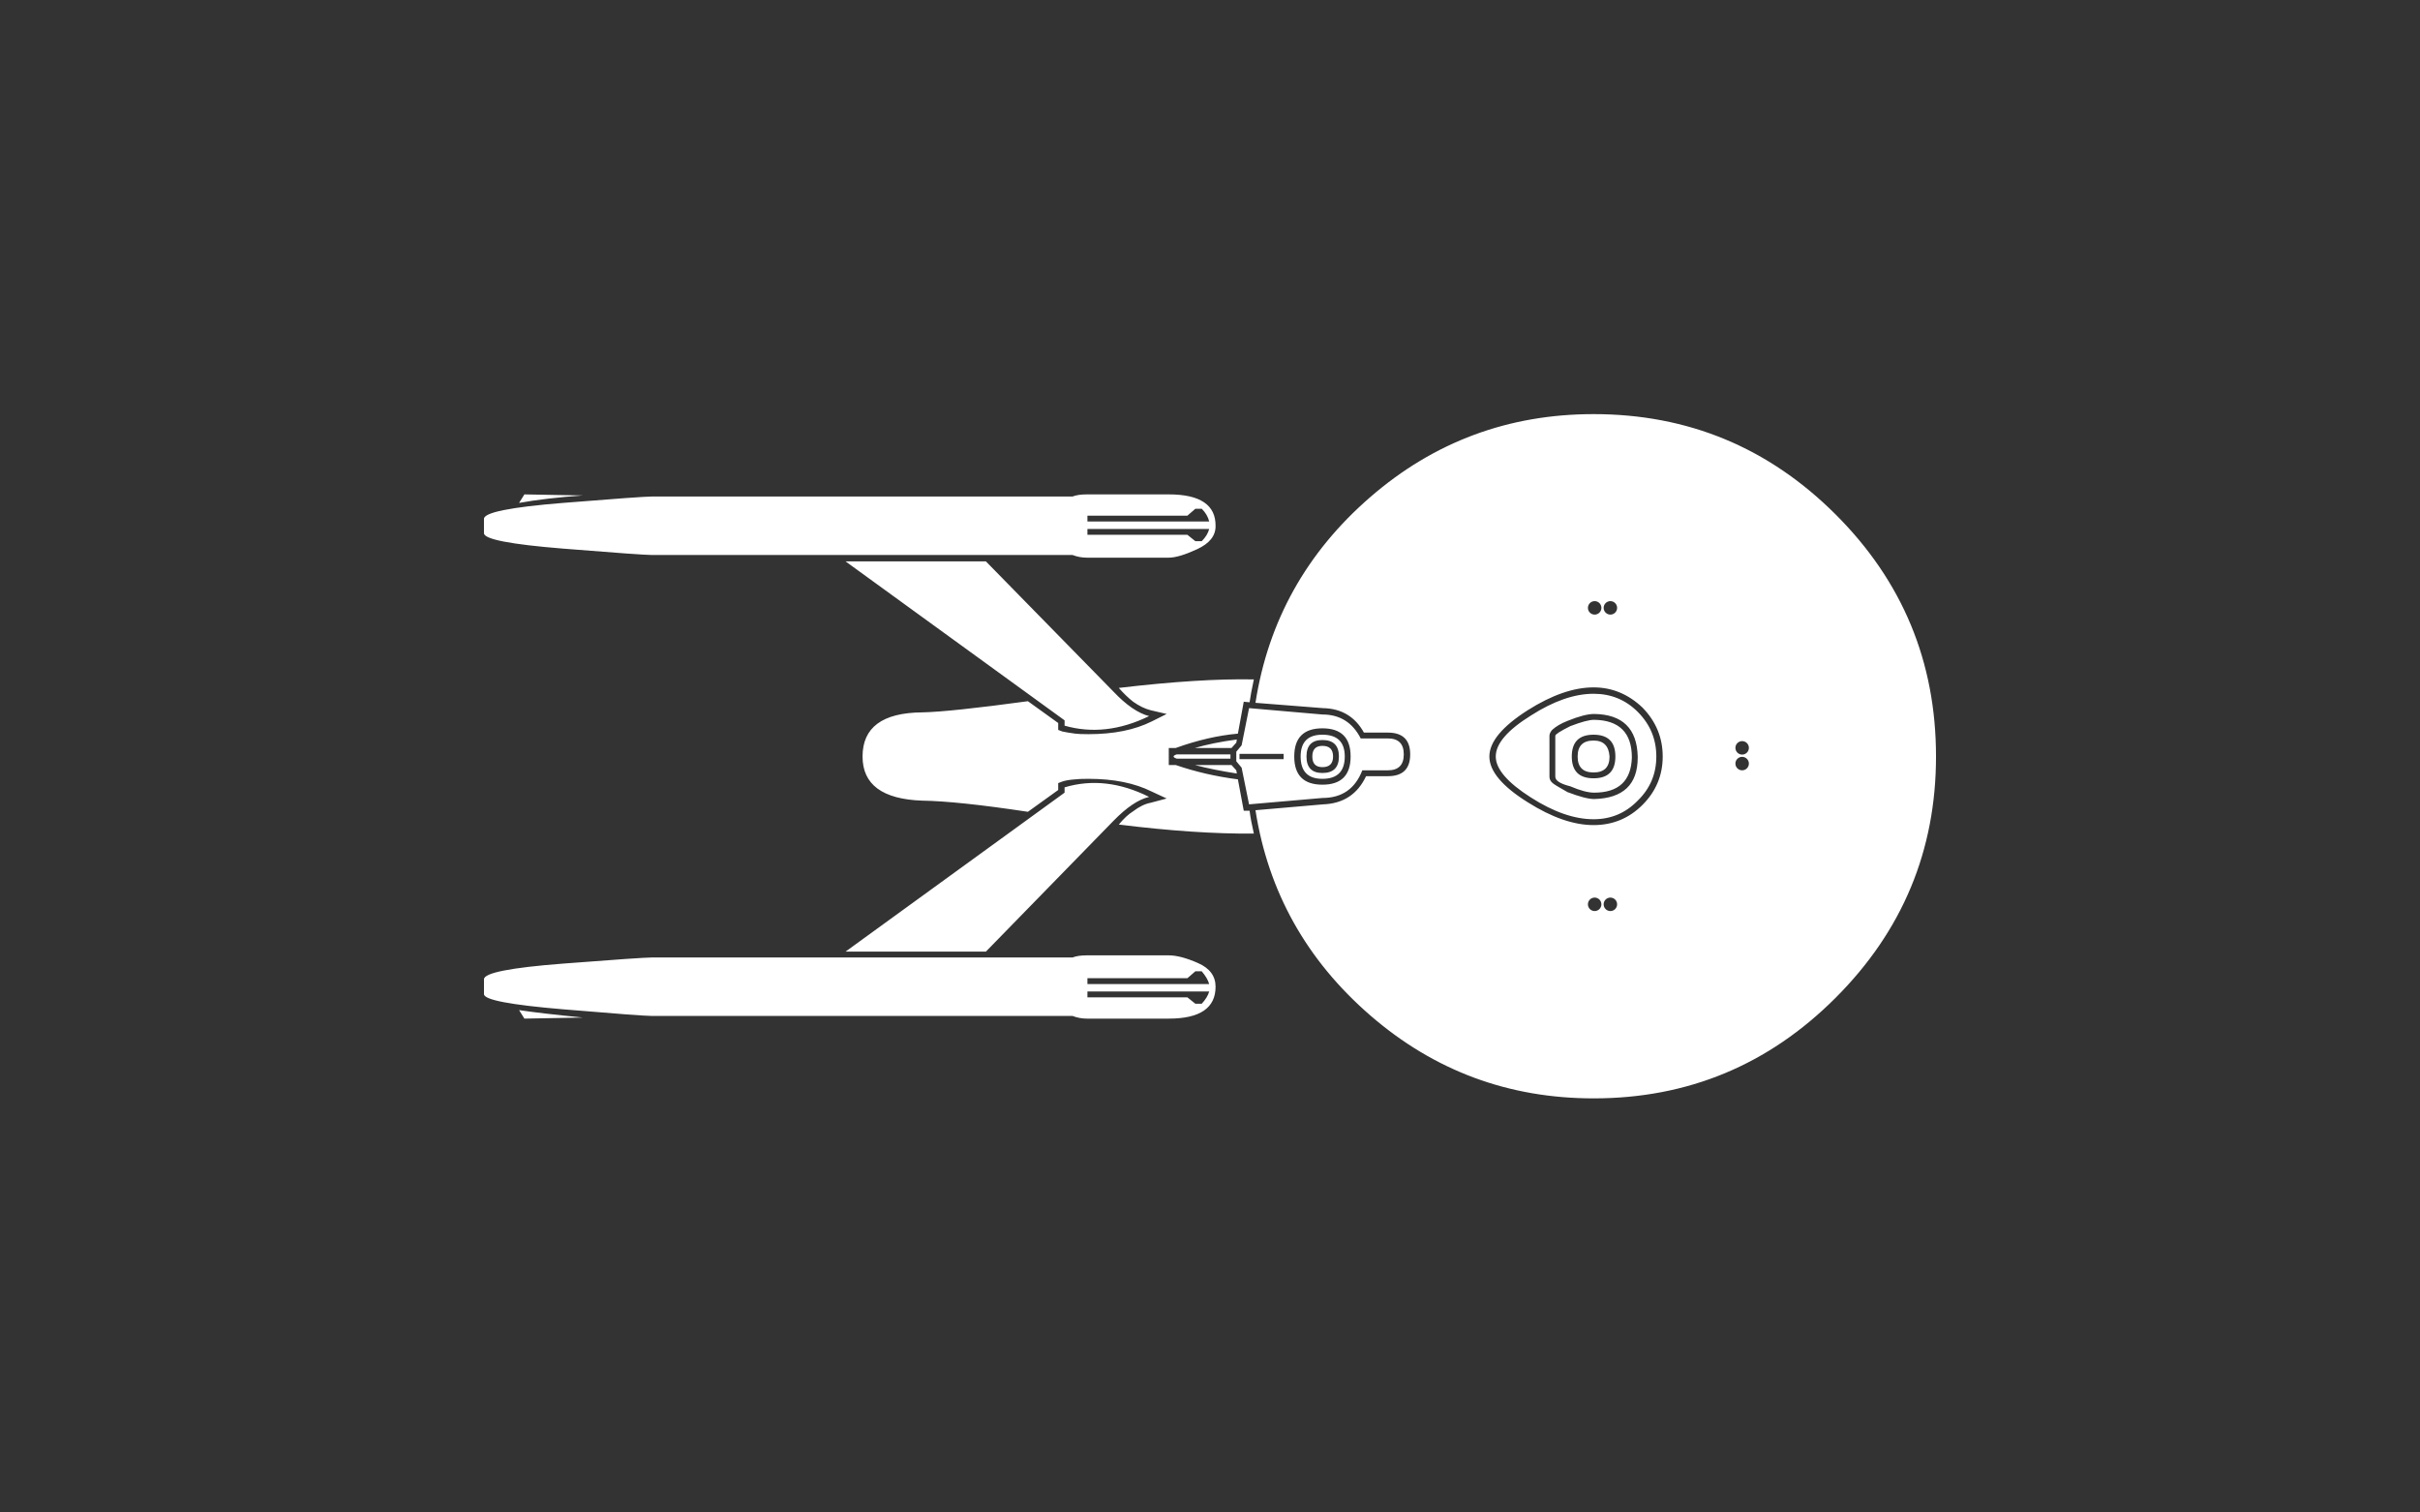 <?xml version="1.0" encoding="UTF-8" standalone="no"?>
<svg
   width="1920pt"
   height="1200pt"
   version="1.1"
   viewBox="0 0 1920 1200"
   id="svg1"
   xmlns="http://www.w3.org/2000/svg"
   xmlns:svg="http://www.w3.org/2000/svg">
  <rect x="0" y="0" width="1920" height="1200" fill="#333333" stroke="none"/>
  <defs
     id="defs1" />
  <g
     id="layer1">
    <path
       fill="#ffffff"
       d="m 1456.278,408.071 c -53.148,-53.008 -117.12,-79.516 -191.93,-79.516 -67.488,0 -126.55,21.938 -177.16,65.805 -50.617,43.871 -80.988,98.285 -91.113,163.25 l 53.57,4.219 c 14.625,0.281 25.449,6.75 32.48,19.406 h 18.984 c 11.809,0 17.715,5.762 17.715,17.293 0,11.531 -5.906,17.293 -17.715,17.293 h -17.297 c -6.75,14.344 -18.137,21.797 -34.168,22.359 l -53.57,4.641 c 10.125,64.68 40.496,118.95 91.113,162.82 50.617,43.871 109.68,65.805 177.16,65.805 74.805,0 138.78,-26.574 191.93,-79.723 53.152,-53.148 79.727,-116.98 79.727,-191.51 0,-75.086 -26.574,-139.13 -79.727,-192.14 z m -79.422,185.27 c 0,2.953 2.391,5.348 5.344,5.348 2.953,0 5.348,-2.394 5.348,-5.348 0,-2.949 -2.394,-5.344 -5.348,-5.344 -2.953,0 -5.344,2.394 -5.344,5.344 z m -104.54,-111.07 c 0,2.953 2.394,5.348 5.344,5.348 2.953,0 5.348,-2.394 5.348,-5.348 0,-2.953 -2.394,-5.344 -5.348,-5.344 -2.949,0 -5.344,2.391 -5.344,5.344 z m -12.473,0 c 0,2.953 2.391,5.348 5.344,5.348 2.953,0 5.348,-2.394 5.348,-5.348 0,-2.953 -2.394,-5.344 -5.348,-5.344 -2.953,0 -5.344,2.391 -5.344,5.344 z m 117.01,123.55 c 0,2.949 2.391,5.344 5.344,5.344 2.953,0 5.348,-2.394 5.348,-5.344 0,-2.953 -2.394,-5.348 -5.348,-5.348 -2.953,0 -5.344,2.394 -5.344,5.348 z m -104.54,111.66 c 0,2.953 2.394,5.348 5.344,5.348 2.953,0 5.348,-2.394 5.348,-5.348 0,-2.953 -2.394,-5.344 -5.348,-5.344 -2.949,0 -5.344,2.391 -5.344,5.344 z m -12.473,0 c 0,2.953 2.391,5.348 5.344,5.348 2.953,0 5.348,-2.394 5.348,-5.348 0,-2.953 -2.394,-5.344 -5.348,-5.344 -2.953,0 -5.344,2.391 -5.344,5.344 z m -848,-318.48 c 14.062,-2.531 30.934,-4.5 50.621,-5.906 l -46.402,-0.844 z m 499.86,169.15 c -8.719,-2.25 -18.141,-8.719 -28.266,-19.402 l -101.23,-103.35 h -111.36 l 173.79,126.12 v 4.219 c 21.652,6.184 44.008,3.656 67.07,-7.594 z m 47.664,-148.48 c -0.844,3.371 -2.812,6.606 -5.906,9.699 h -5.062 l -6.324,-5.062 h -79.305 v -4.637 z m -5.906,-16.031 c 3.094,3.094 5.062,6.469 5.906,10.125 h -96.598 v -4.641 h 79.305 l 6.324,-5.484 z m -541.62,397.78 4.219,6.746 46.402,-0.844 c -22.5,-2.246 -39.371,-4.215 -50.621,-5.902 z m 499.86,-169.15 c -23.062,-11.531 -45.418,-14.062 -67.07,-7.594 v 4.219 l -173.79,126.12 h 111.36 l 101.23,-103.77 c 10.406,-10.684 19.828,-17.012 28.266,-18.98 z m 47.664,148.48 h -96.598 v -4.641 h 79.305 l 6.324,-5.481 h 5.062 c 3.094,3.652 5.062,7.027 5.906,10.121 z m -5.906,15.609 h -5.062 l -6.324,-5.062 h -79.305 v -4.641 h 96.598 c -0.844,3.094 -2.812,6.328 -5.906,9.703 z m -102.5,9.699 c 3.656,1.406 7.453,2.109 11.391,2.109 h 64.961 c 24.746,0 37.121,-8.434 37.121,-25.309 0,-8.438 -4.641,-14.691 -13.922,-18.77 -9.277,-4.078 -17.012,-6.117 -23.199,-6.117 h -64.961 c -4.781,0 -8.578,0.562 -11.391,1.688 h -333.66 c -5.062,0 -28.543,1.617 -70.445,4.852 -41.902,3.234 -62.852,7.383 -62.852,12.441 v 11.812 c 0,4.5 20.949,8.508 62.852,12.023 41.902,3.516 65.383,5.269 70.445,5.269 z m 125.28,-207.54 h -42.602 c -3.375,1.125 -3.375,2.25 0,3.375 h 42.602 z m -43.445,8.438 h -5.484 v -13.5 h 5.484 c 17.152,-6.188 33.605,-9.984 49.352,-11.391 l 4.641,-25.309 4.641,0.422 c 0.562,-4.219 1.688,-10.262 3.375,-18.137 -28.684,-0.562 -64.398,1.688 -107.14,6.75 3.656,4.215 7.453,7.871 11.391,10.965 4.781,3.375 9.422,5.625 13.918,6.75 l 12.656,2.953 -11.812,5.906 c -13.496,6.75 -30.23,10.121 -50.195,10.121 -5.062,0 -8.578,-0.141 -10.547,-0.422 -4.219,-0.562 -7.59,-1.121 -10.121,-1.684 l -3.375,-1.266 v -5.484 l -24.043,-17.297 c -41.34,5.625 -69.32,8.578 -83.945,8.859 -31.496,0.281 -47.242,11.953 -47.242,35.012 0,22.215 15.746,33.887 47.242,35.012 18.844,0.281 46.824,3.234 83.945,8.859 l 24.043,-17.297 v -5.484 l 3.375,-1.266 c 2.531,-0.844 5.902,-1.406 10.121,-1.688 1.969,-0.281 5.484,-0.422 10.547,-0.422 19.965,0 36.699,3.375 50.195,10.125 l 11.812,5.484 -12.656,3.375 c -4.496,0.844 -9.137,3.094 -13.918,6.75 -3.656,2.246 -7.453,5.762 -11.391,10.543 40.777,5.062 76.492,7.453 107.14,7.172 -1.688,-7.312 -2.812,-13.359 -3.375,-18.137 h -4.641 l -4.641,-24.891 c -17.434,-2.25 -33.887,-6.043 -49.352,-11.387 z m 48.508,-20.25 c -12.652,1.688 -23.762,3.938 -33.324,6.75 h 29.105 l 3.797,-4.219 z m -4.219,20.25 h -29.105 c 9.562,2.531 20.672,4.781 33.324,6.746 l -0.422,-2.527 z m 136.67,-8.438 c 0,-8.438 -4.219,-12.656 -12.652,-12.656 h -21.516 c -6.469,-12.652 -16.59,-18.98 -30.371,-18.98 l -58.211,-5.062 -5.906,29.527 -4.219,5.062 v 7.594 l 4.219,5.062 5.906,29.105 58.211,-5.062 c 15.469,0 26.012,-7.312 31.637,-21.934 h 20.25 c 8.434,0 12.652,-4.219 12.652,-12.656 z m -46.82,1.688 c 0,-11.531 -5.906,-17.297 -17.719,-17.297 -11.527,0 -17.293,5.766 -17.293,17.297 0,11.812 5.766,17.715 17.293,17.715 11.812,0 17.719,-5.902 17.719,-17.715 z m 4.641,0 c 0,14.902 -7.453,22.355 -22.359,22.355 -14.902,0 -22.355,-7.453 -22.355,-22.355 0,-14.906 7.453,-22.355 22.355,-22.355 14.906,0 22.359,7.449 22.359,22.355 z m -13.922,0 c 0,-5.625 -2.812,-8.438 -8.438,-8.438 -5.344,0 -8.016,2.812 -8.016,8.438 0,5.625 2.672,8.438 8.016,8.438 5.625,0 8.438,-2.812 8.438,-8.438 z m 4.641,0 c 0,8.719 -4.359,13.078 -13.078,13.078 -8.438,0 -12.652,-4.359 -12.652,-13.078 0,-8.719 4.215,-13.078 12.652,-13.078 8.719,0 13.078,4.359 13.078,13.078 z m -43.871,-2.109 v 4.219 h -35.012 v -4.219 z m 258.58,2.109 c -0.562,-8.438 -4.781,-12.656 -12.656,-12.656 -8.434,0 -12.652,4.219 -12.652,12.656 0,8.437 4.219,12.656 12.652,12.656 8.438,0 12.656,-4.219 12.656,-12.656 z m 4.641,0 c 0,11.531 -5.766,17.293 -17.297,17.293 -11.527,0 -17.293,-5.762 -17.293,-17.293 0,-11.531 5.766,-17.297 17.293,-17.297 11.531,0 17.297,5.766 17.297,17.297 z m 32.48,0 c 0,-13.781 -4.922,-25.59 -14.766,-35.434 -9.559,-9.562 -21.23,-14.344 -35.012,-14.344 -15.184,0 -31.777,5.766 -49.773,17.297 -18.559,11.531 -27.84,22.355 -27.84,32.48 0,9.844 9.281,20.668 27.84,32.48 17.996,11.531 34.59,17.293 49.773,17.293 13.781,0 25.453,-4.918 35.012,-14.762 9.844,-9.562 14.766,-21.234 14.766,-35.012 z m 5.062,0 c 0,14.902 -5.344,27.699 -16.031,38.387 -10.684,10.684 -23.621,16.027 -38.809,16.027 -15.746,0 -33.18,-6.047 -52.305,-18.137 -20.246,-12.656 -30.371,-24.746 -30.371,-36.277 0,-11.531 10.125,-23.762 30.371,-36.699 19.125,-12.094 36.559,-18.137 52.305,-18.137 14.625,0 27.562,5.34 38.809,16.027 10.688,10.969 16.031,23.902 16.031,38.809 z m -54.418,-29.105 c -3.934,0 -10.262,1.688 -18.98,5.062 -7.875,3.938 -11.812,6.465 -11.812,7.59 v 32.48 c 0,3.094 3.938,5.625 11.812,7.594 7.875,3.375 14.203,5.062 18.98,5.062 19.406,0 29.391,-9.281 29.953,-27.84 0,-19.688 -9.984,-29.668 -29.953,-29.949 z m 34.59,29.105 v 0.844 c 0,21.371 -11.527,32.34 -34.59,32.902 -4.496,0 -11.527,-1.828 -21.09,-5.484 -7.031,-3.938 -10.969,-6.328 -11.809,-7.172 -1.688,-1.406 -2.531,-3.094 -2.531,-5.062 v -32.48 c 0,-1.406 0.703,-2.949 2.109,-4.637 3.09,-2.812 7.168,-5.203 12.23,-7.172 9,-3.656 16.031,-5.484 21.09,-5.484 22.5,0.281 34.027,11.531 34.59,33.746 z m -448.4,-206.27 h -333.66 c -5.062,0 -28.543,1.688 -70.445,5.062 -41.902,3.375 -62.852,7.594 -62.852,12.656 v 11.387 c 0,4.781 20.949,8.859 62.852,12.234 41.902,3.375 65.383,5.062 70.445,5.062 h 333.66 c 3.656,1.406 7.453,2.109 11.391,2.109 h 64.961 c 5.344,0 12.867,-2.25 22.566,-6.75 9.703,-4.5 14.555,-10.547 14.555,-18.137 0.281,-16.875 -12.094,-25.312 -37.121,-25.312 h -64.961 c -4.781,0 -8.578,0.562 -11.391,1.688 z"
       fill-rule="evenodd"
       id="path1" />
  </g>
</svg>
